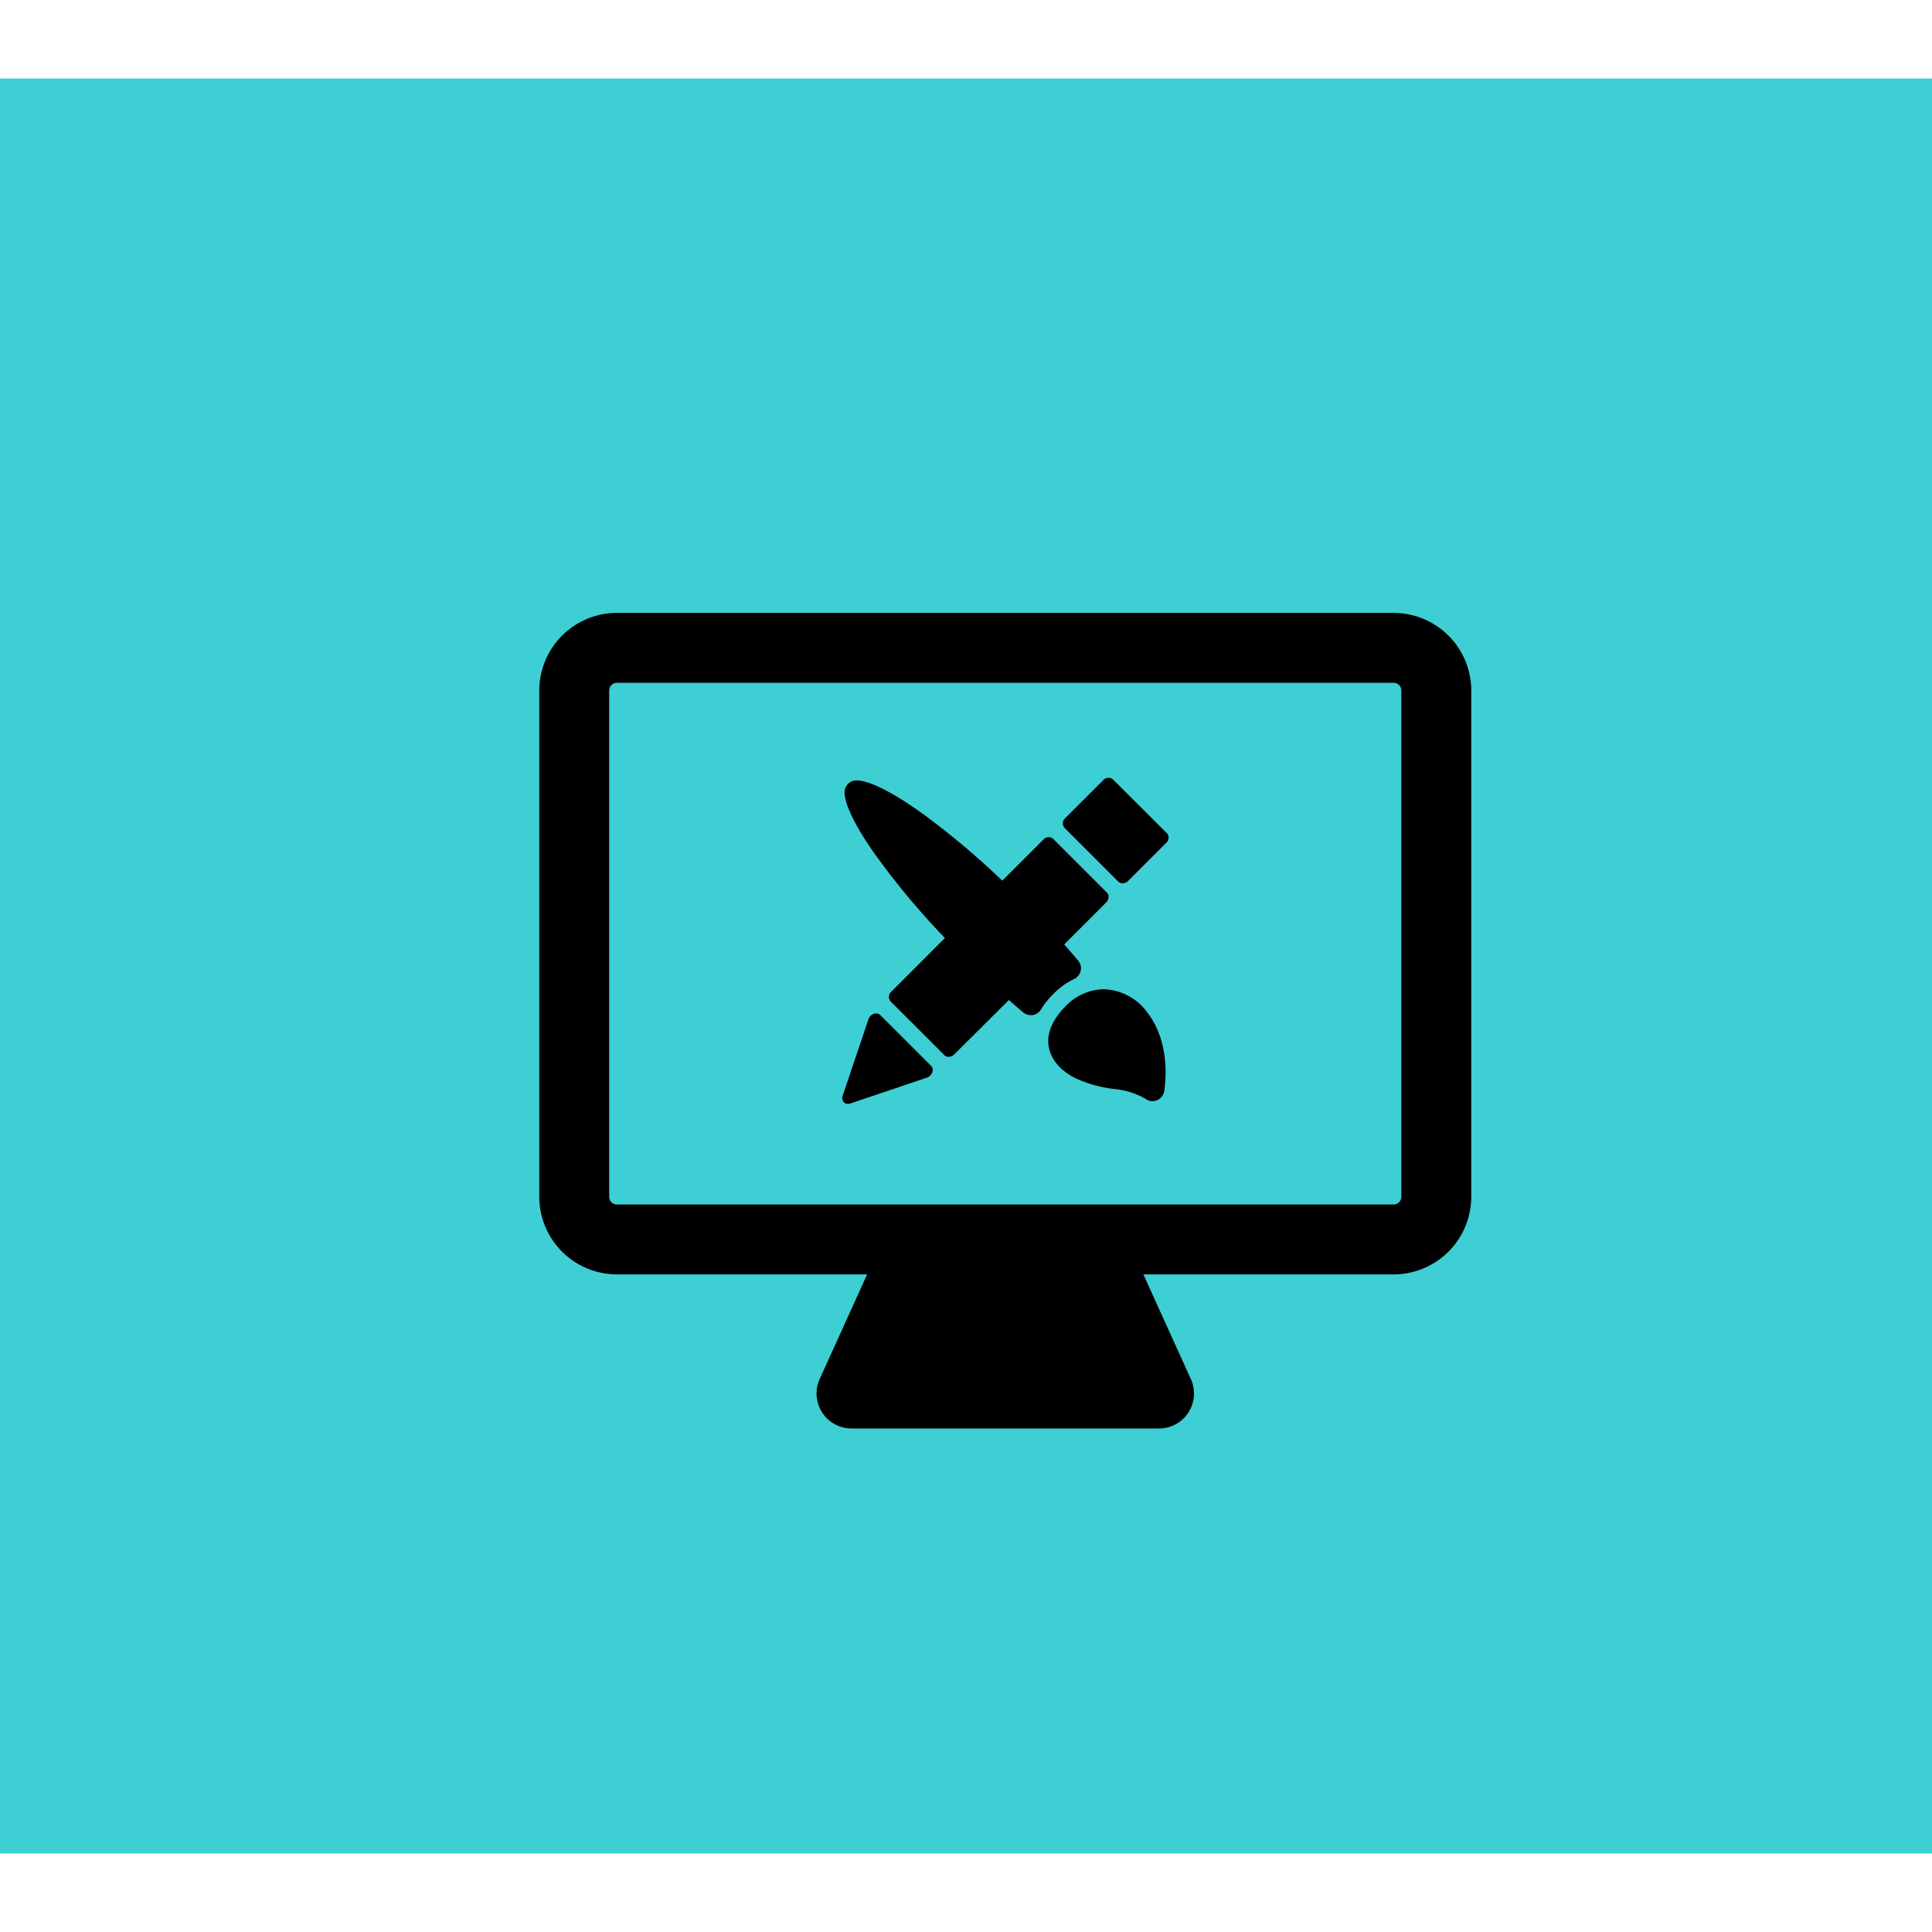 <svg id="Capa_1" data-name="Capa 1" xmlns="http://www.w3.org/2000/svg" width="90" height="90" viewBox="0 0 369 339"><title>webdesign</title><rect width="369" height="339" style="fill:#3dcfd3"/><path d="M452.18,266.06H303.83A14.84,14.84,0,0,0,289,280.88v96.69a14.84,14.84,0,0,0,14.83,14.83h47.79l-9.07,20a6.68,6.68,0,0,0,6.08,9.43h58.75a6.68,6.68,0,0,0,5.92-9.75l-8.92-19.68h47.79A14.84,14.84,0,0,0,467,377.57V280.88A14.84,14.84,0,0,0,452.18,266.06Zm1.47,111.51a1.48,1.48,0,0,1-1.47,1.48H303.83a1.48,1.48,0,0,1-1.48-1.48V280.88a1.47,1.47,0,0,1,1.48-1.47H452.18a1.47,1.47,0,0,1,1.47,1.47v96.69Z" transform="translate(-186 -164)"/><path d="M398.56,297.86a1.32,1.32,0,0,0-1.85.15l-7.25,7.24a1.34,1.34,0,0,0-.15,1.86l10.28,10.28a1.16,1.16,0,0,0,.9.31,1.59,1.59,0,0,0,1-.47l7.24-7.24a1.32,1.32,0,0,0,.15-1.85Z" transform="translate(-186 -164)"/><path d="M354.12,342.87a1.19,1.19,0,0,0-1.24-.23,1.63,1.63,0,0,0-1,1l-4.94,14.65a1.19,1.19,0,0,0,.23,1.24,1.11,1.11,0,0,0,.9.3,1.3,1.3,0,0,0,.33-.07l14.66-4.95a1.64,1.64,0,0,0,1-1,1.19,1.19,0,0,0-.23-1.24Z" transform="translate(-186 -164)"/><path d="M391.13,336a2.28,2.28,0,0,0,.8-3.53c-.86-1-1.75-2.05-2.67-3.09l8-8a1.55,1.55,0,0,0,.46-1,1.11,1.11,0,0,0-.31-.9l-10.28-10.28a1.32,1.32,0,0,0-1.85.16l-7.85,7.84a152.26,152.26,0,0,0-15.2-12.78c-3.28-2.36-9.28-6.32-12.62-6.37a2.27,2.27,0,0,0-2.3,2.28c0,2.28,2,6.39,5.62,11.56a146.32,146.32,0,0,0,13.54,16.27l-10.23,10.24a1.32,1.32,0,0,0-.16,1.85l10.29,10.28a1.07,1.07,0,0,0,.89.31,1.57,1.57,0,0,0,1-.46L378.69,340c.91.8,1.82,1.59,2.71,2.34a2.25,2.25,0,0,0,1.46.54,2.22,2.22,0,0,0,.37,0,2.26,2.26,0,0,0,1.57-1.06,16,16,0,0,1,2.36-2.95A13.58,13.58,0,0,1,391.13,336Z" transform="translate(-186 -164)"/><path d="M396.82,337.94a10.29,10.29,0,0,0-7.3,3.25c-2.55,2.56-3.67,5.24-3.22,7.76s2.42,4.73,5.43,6.13a24.87,24.87,0,0,0,7,1.91,14.33,14.33,0,0,1,6.11,1.92,2.27,2.27,0,0,0,3.53-1.57c.79-5.89-.34-11.18-3.19-14.9A10.72,10.72,0,0,0,396.82,337.94Z" transform="translate(-186 -164)"/></svg>